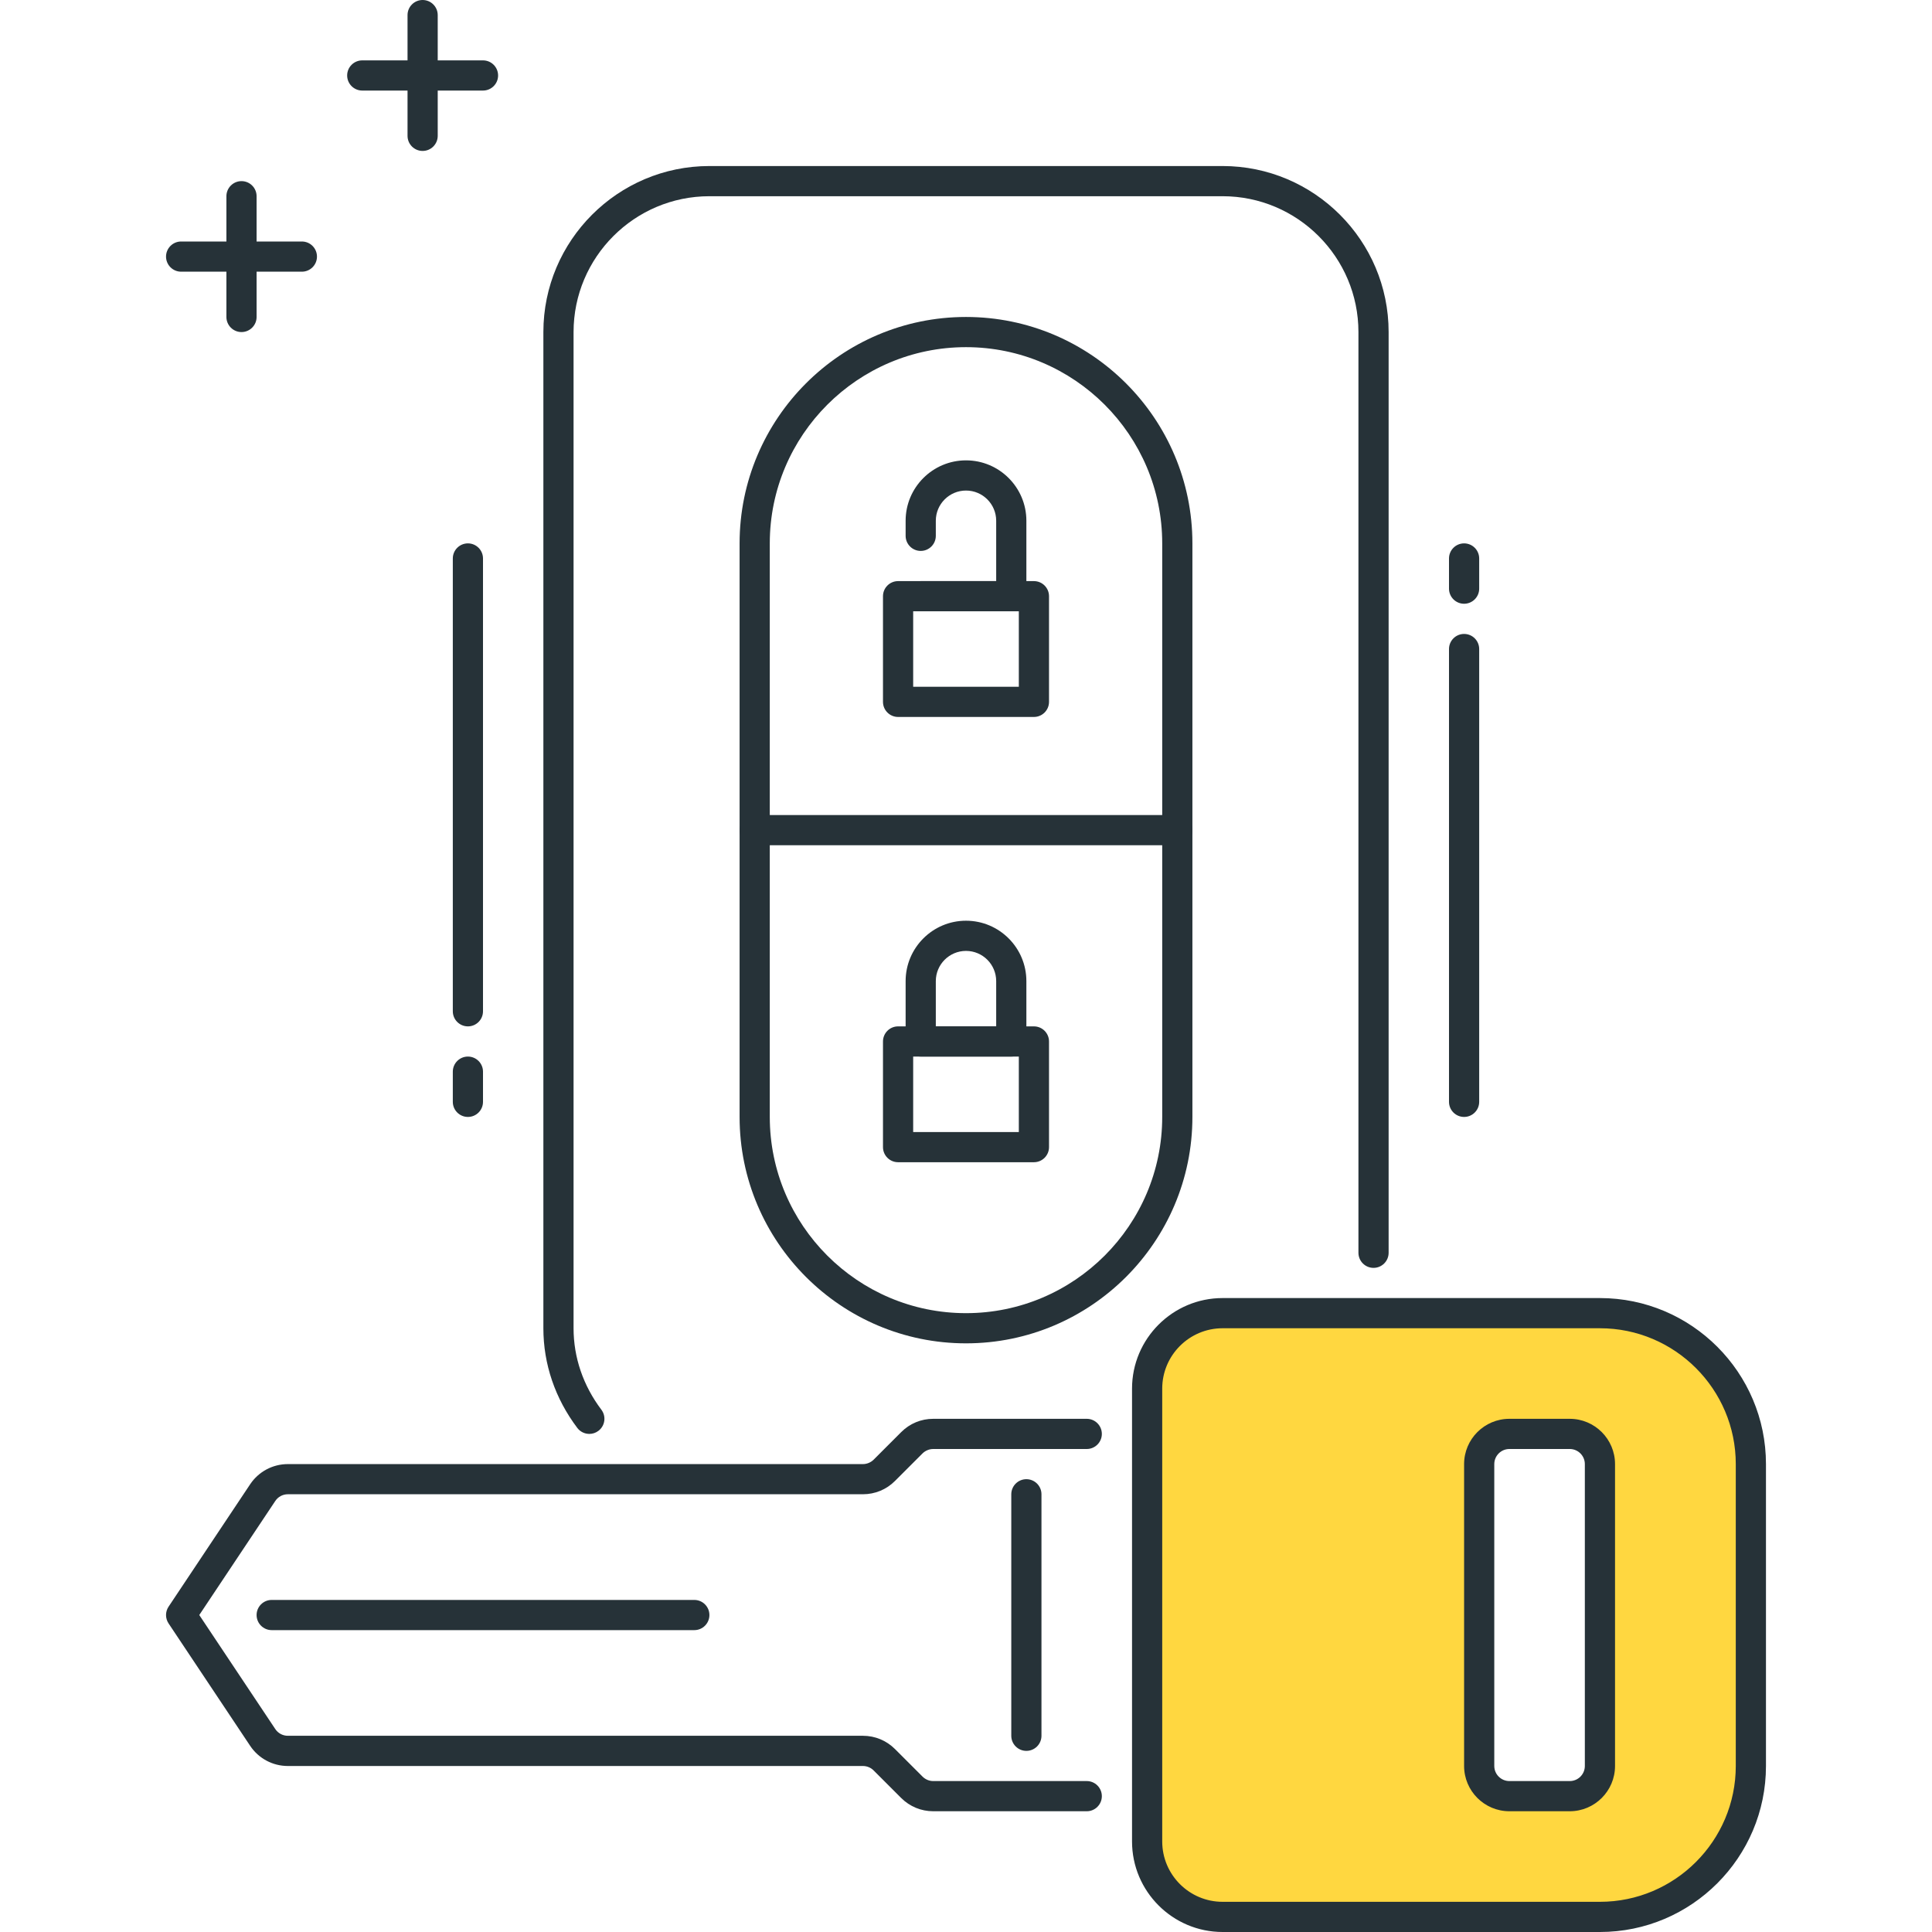 <?xml version="1.0" encoding="utf-8"?>
<!-- Generator: Adobe Illustrator 21.1.0, SVG Export Plug-In . SVG Version: 6.00 Build 0)  -->
<svg version="1.1" id="Icon_Set" xmlns="http://www.w3.org/2000/svg" xmlns:xlink="http://www.w3.org/1999/xlink" x="0px" y="0px"
	 viewBox="0 0 64 64" style="enable-background:new 0 0 64 64;" xml:space="preserve">
<style type="text/css">
	.st0{fill:#263238;}
	.st1{fill:#FF5252;}
	.st2{fill:#FFD740;}
	.st3{fill:#40C4FF;}
	.st4{fill:#FFFFFF;}
	.st5{fill:#4DB6AC;}
	.st6{fill:#4FC3F7;}
</style>
<g id="Remote_Keyless_System">
	<g>
		<path class="st0" d="M36,60h-5.086c-0.4,0-0.777-0.156-1.061-0.439l-0.914-0.914c-0.093-0.093-0.222-0.146-0.354-0.146H9.535
			c-0.502,0-0.969-0.25-1.248-0.668l-2.703-4.055c-0.112-0.168-0.112-0.387,0-0.555l2.703-4.055C8.566,48.75,9.033,48.5,9.535,48.5
			h19.051c0.131,0,0.26-0.054,0.354-0.146l0.914-0.914C30.137,47.156,30.514,47,30.914,47H36c0.276,0,0.5,0.224,0.5,0.5
			S36.276,48,36,48h-5.086c-0.131,0-0.26,0.054-0.354,0.146l-0.914,0.914c-0.283,0.283-0.66,0.439-1.061,0.439H9.535
			c-0.167,0-0.323,0.083-0.416,0.223L6.601,53.5l2.518,3.777c0.093,0.14,0.249,0.223,0.416,0.223h19.051
			c0.4,0,0.777,0.156,1.061,0.439l0.914,0.914C30.654,58.946,30.783,59,30.914,59H36c0.276,0,0.5,0.224,0.5,0.5S36.276,60,36,60z"/>
	</g>
	<g>
		<path class="st0" d="M23,54H9c-0.276,0-0.5-0.224-0.5-0.5S8.724,53,9,53h14c0.276,0,0.5,0.224,0.5,0.5S23.276,54,23,54z"/>
	</g>
	<g>
		<path class="st2" d="M53,43.5H40.5c-1.381,0-2.5,1.119-2.5,2.5v15c0,1.381,1.119,2.5,2.5,2.5H53c2.761,0,5-2.239,5-5v-10
			C58,45.739,55.761,43.5,53,43.5z M53,58.5c0,0.552-0.448,1-1,1h-2c-0.552,0-1-0.448-1-1v-10c0-0.552,0.448-1,1-1h2
			c0.552,0,1,0.448,1,1V58.5z"/>
		<path class="st0" d="M53,64H40.5c-1.654,0-3-1.346-3-3V46c0-1.654,1.346-3,3-3H53c3.033,0,5.5,2.468,5.5,5.5v10
			C58.5,61.532,56.033,64,53,64z M40.5,44c-1.103,0-2,0.897-2,2v15c0,1.103,0.897,2,2,2H53c2.481,0,4.5-2.019,4.5-4.5v-10
			c0-2.481-2.019-4.5-4.5-4.5H40.5z M52,60h-2c-0.827,0-1.5-0.673-1.5-1.5v-10c0-0.827,0.673-1.5,1.5-1.5h2
			c0.827,0,1.5,0.673,1.5,1.5v10C53.5,59.327,52.827,60,52,60z M50,48c-0.276,0-0.5,0.225-0.5,0.5v10c0,0.275,0.224,0.5,0.5,0.5h2
			c0.276,0,0.5-0.225,0.5-0.5v-10c0-0.275-0.224-0.5-0.5-0.5H50z"/>
	</g>
	<g>
		<path class="st0" d="M34,58c-0.276,0-0.5-0.224-0.5-0.5v-8c0-0.276,0.224-0.5,0.5-0.5s0.5,0.224,0.5,0.5v8
			C34.5,57.776,34.276,58,34,58z"/>
	</g>
	<g>
		<path class="st0" d="M19.523,47.5c-0.151,0-0.301-0.068-0.399-0.198C18.389,46.328,18,45.187,18,44V11c0-3.032,2.467-5.5,5.5-5.5
			h17c3.033,0,5.5,2.468,5.5,5.5v30.5c0,0.276-0.224,0.5-0.5,0.5S45,41.776,45,41.5V11c0-2.481-2.019-4.5-4.5-4.5h-17
			C21.019,6.5,19,8.519,19,11v33c0,0.968,0.319,1.9,0.921,2.698c0.167,0.221,0.123,0.534-0.098,0.701
			C19.733,47.467,19.628,47.5,19.523,47.5z"/>
	</g>
	<g>
		<path class="st0" d="M34.25,23.75h-4.5c-0.276,0-0.5-0.224-0.5-0.5v-3.5c0-0.276,0.224-0.5,0.5-0.5h4.5c0.276,0,0.5,0.224,0.5,0.5
			v3.5C34.75,23.526,34.526,23.75,34.25,23.75z M30.25,22.75h3.5v-2.5h-3.5V22.75z"/>
	</g>
	<g>
		<path class="st0" d="M33.5,20.25h-3c-0.276,0-0.5-0.224-0.5-0.5s0.224-0.5,0.5-0.5H33v-2c0-0.552-0.449-1-1-1s-1,0.448-1,1v0.5
			c0,0.276-0.224,0.5-0.5,0.5s-0.5-0.224-0.5-0.5v-0.5c0-1.103,0.897-2,2-2s2,0.897,2,2v2.5C34,20.026,33.776,20.25,33.5,20.25z"/>
	</g>
	<g>
		<path class="st0" d="M34.25,38.5h-4.5c-0.276,0-0.5-0.224-0.5-0.5v-3.5c0-0.276,0.224-0.5,0.5-0.5h4.5c0.276,0,0.5,0.224,0.5,0.5
			V38C34.75,38.276,34.526,38.5,34.25,38.5z M30.25,37.5h3.5V35h-3.5V37.5z"/>
	</g>
	<g>
		<path class="st0" d="M33.5,35h-3c-0.276,0-0.5-0.224-0.5-0.5v-2c0-1.103,0.897-2,2-2s2,0.897,2,2v2C34,34.776,33.776,35,33.5,35z
			 M31,34h2v-1.5c0-0.552-0.449-1-1-1s-1,0.448-1,1V34z"/>
	</g>
	<g>
		<path class="st0" d="M32,44.5c-4.136,0-7.5-3.364-7.5-7.5V18c0-4.136,3.364-7.5,7.5-7.5s7.5,3.364,7.5,7.5v19
			C39.5,41.136,36.136,44.5,32,44.5z M32,11.5c-3.584,0-6.5,2.916-6.5,6.5v19c0,3.584,2.916,6.5,6.5,6.5s6.5-2.916,6.5-6.5V18
			C38.5,14.416,35.584,11.5,32,11.5z"/>
	</g>
	<g>
		<path class="st0" d="M39,28H25c-0.276,0-0.5-0.224-0.5-0.5S24.724,27,25,27h14c0.276,0,0.5,0.224,0.5,0.5S39.276,28,39,28z"/>
	</g>
	<g>
		<path class="st0" d="M48.5,20c-0.276,0-0.5-0.224-0.5-0.5v-1c0-0.276,0.224-0.5,0.5-0.5s0.5,0.224,0.5,0.5v1
			C49,19.776,48.776,20,48.5,20z"/>
	</g>
	<g>
		<path class="st0" d="M48.5,37c-0.276,0-0.5-0.224-0.5-0.5v-15c0-0.276,0.224-0.5,0.5-0.5s0.5,0.224,0.5,0.5v15
			C49,36.776,48.776,37,48.5,37z"/>
	</g>
	<g>
		<path class="st0" d="M15.5,37c-0.276,0-0.5-0.224-0.5-0.5v-1c0-0.276,0.224-0.5,0.5-0.5s0.5,0.224,0.5,0.5v1
			C16,36.776,15.776,37,15.5,37z"/>
	</g>
	<g>
		<path class="st0" d="M15.5,34c-0.276,0-0.5-0.224-0.5-0.5v-15c0-0.276,0.224-0.5,0.5-0.5s0.5,0.224,0.5,0.5v15
			C16,33.776,15.776,34,15.5,34z"/>
	</g>
	<g>
		<path class="st0" d="M14,5c-0.276,0-0.5-0.224-0.5-0.5v-4C13.5,0.224,13.724,0,14,0s0.5,0.224,0.5,0.5v4C14.5,4.776,14.276,5,14,5
			z"/>
	</g>
	<g>
		<path class="st0" d="M16,3h-4c-0.276,0-0.5-0.224-0.5-0.5S11.724,2,12,2h4c0.276,0,0.5,0.224,0.5,0.5S16.276,3,16,3z"/>
	</g>
	<g>
		<path class="st0" d="M8,11c-0.276,0-0.5-0.224-0.5-0.5v-4C7.5,6.224,7.724,6,8,6s0.5,0.224,0.5,0.5v4C8.5,10.776,8.276,11,8,11z"
			/>
	</g>
	<g>
		<path class="st0" d="M10,9H6C5.724,9,5.5,8.776,5.5,8.5S5.724,8,6,8h4c0.276,0,0.5,0.224,0.5,0.5S10.276,9,10,9z"/>
	</g>
</g>
</svg>
